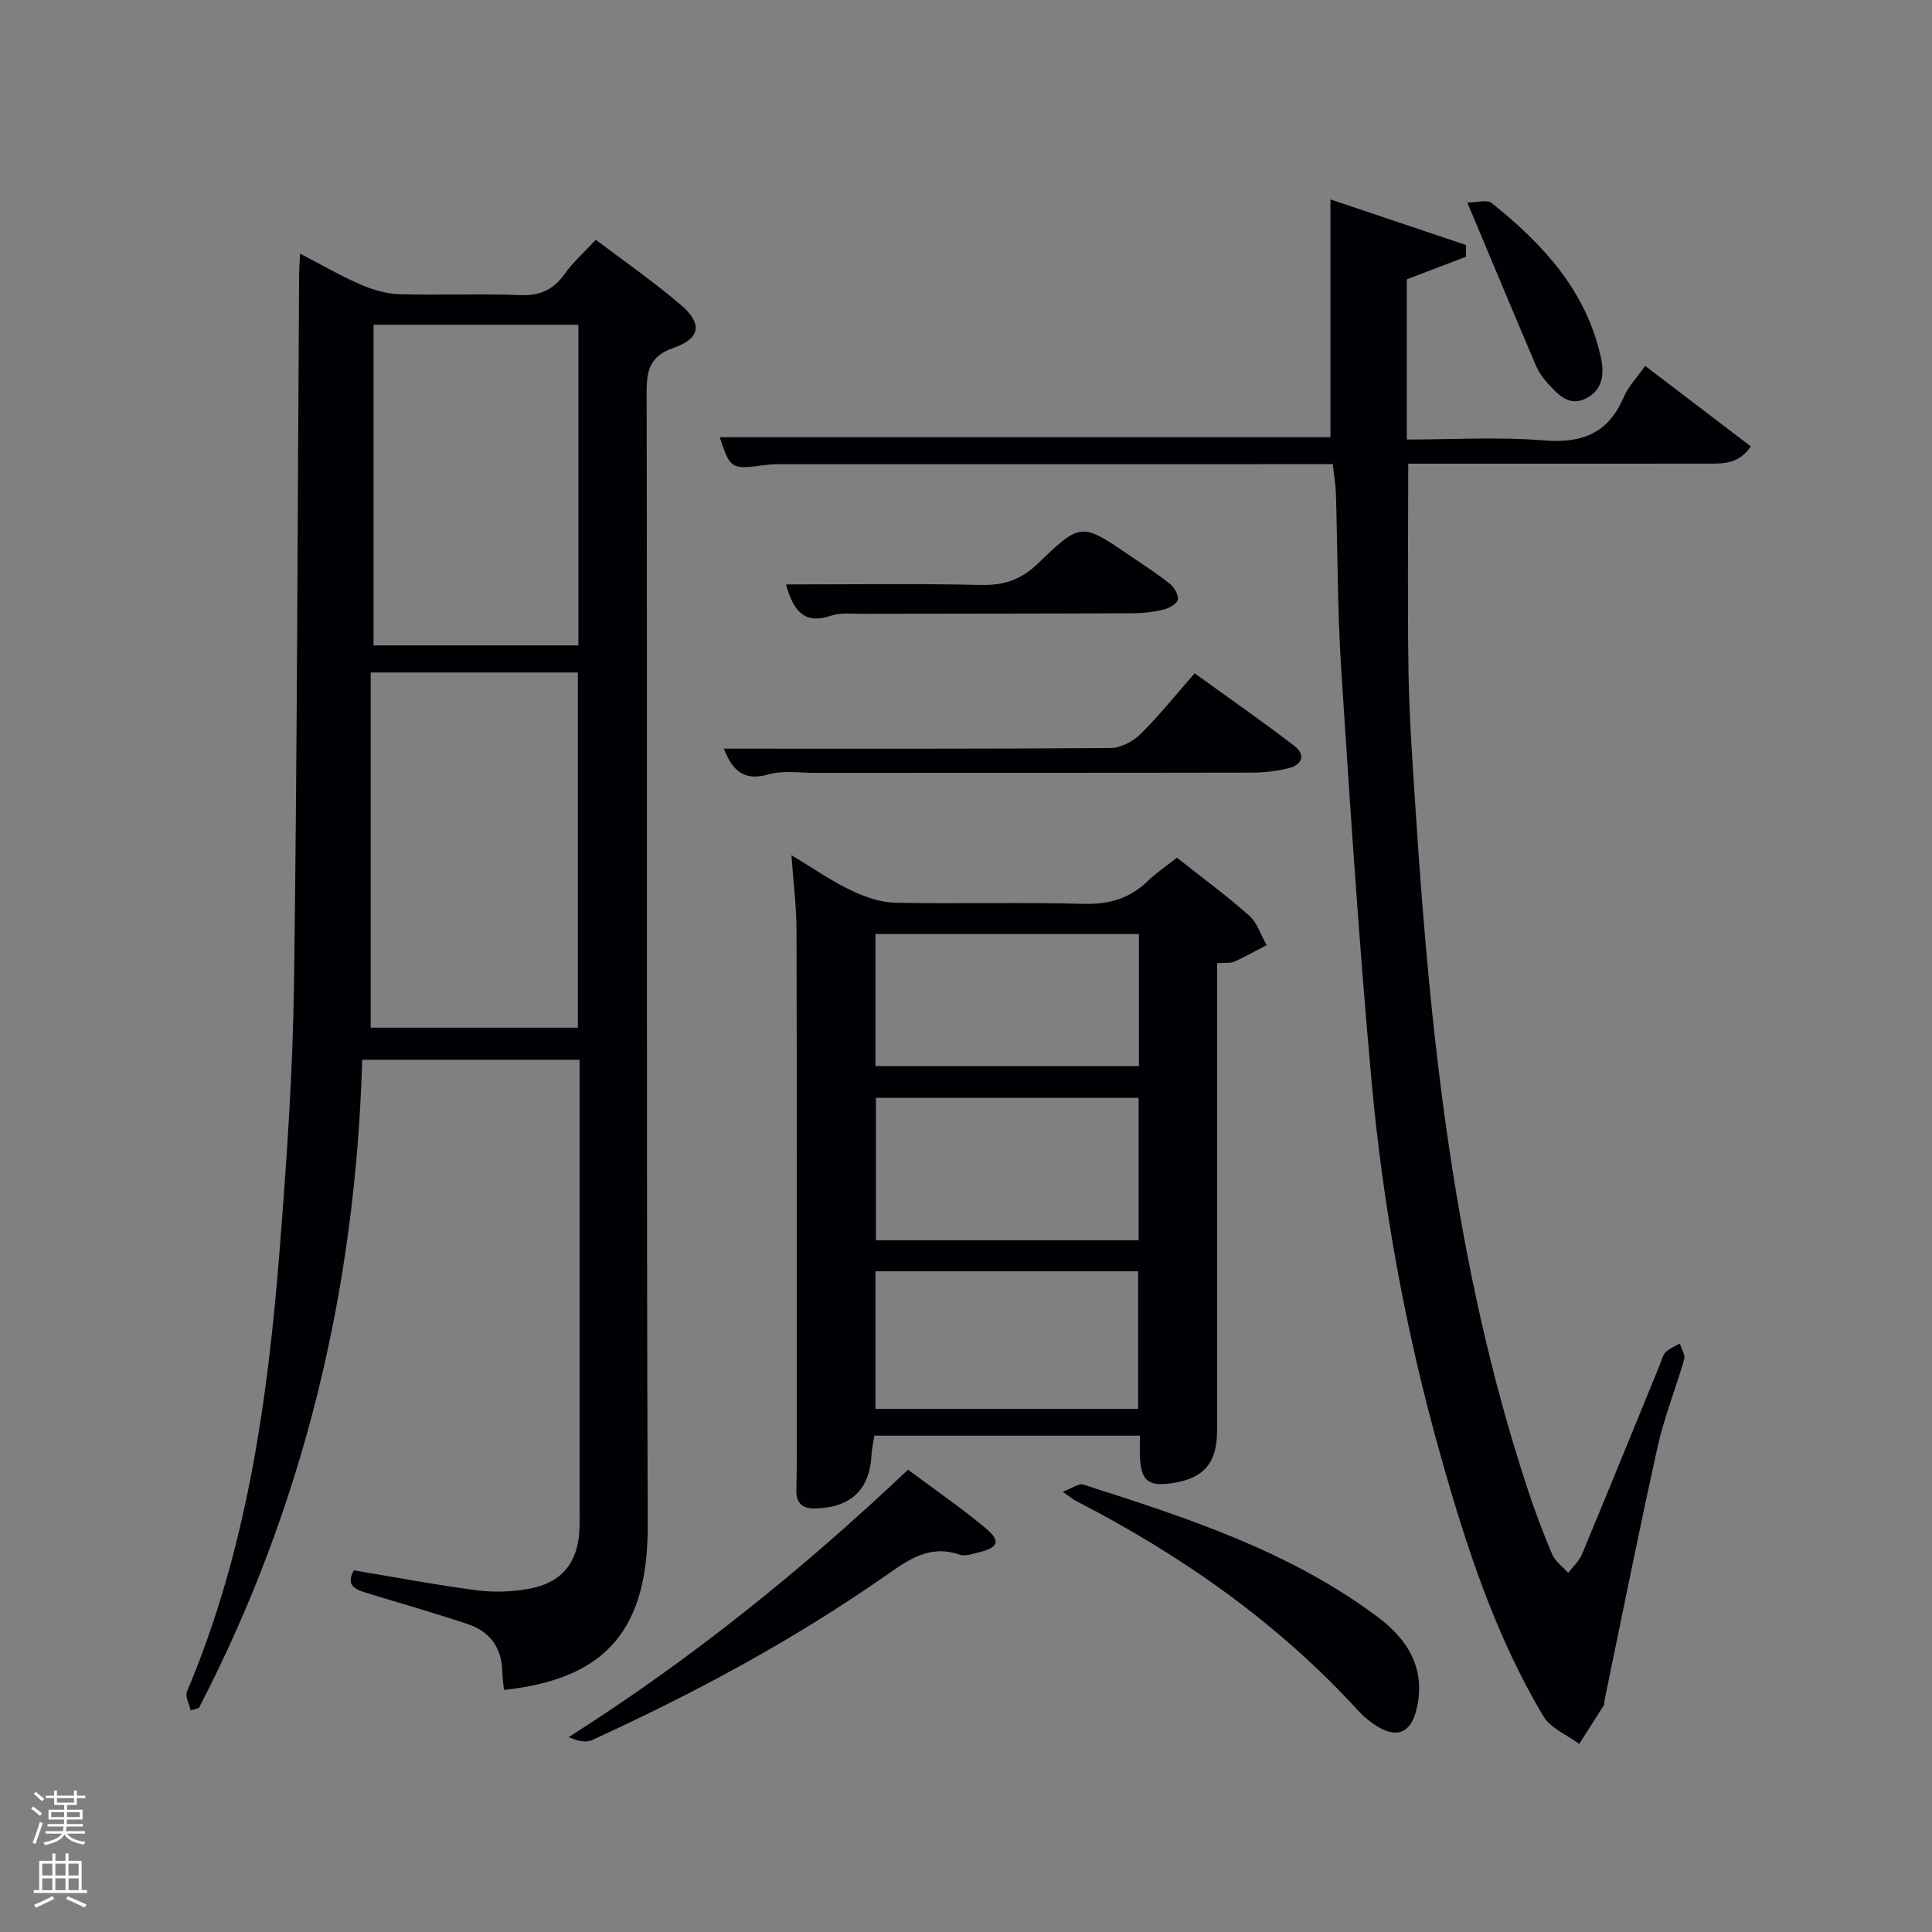 <svg enable-background="new 0 0 400 400" viewBox="0 0 400 400" xmlns="http://www.w3.org/2000/svg"><rect x="0" y="0" width="400" height="400" fill="#808080" stroke="none"/><path d="m6.44 374.46.42-.45c.65.47 1.27.95 1.85 1.44l-.45.49c-.65-.56-1.25-1.06-1.82-1.48m.93 7.33-.63-.26c.55-1.36 1.05-2.8 1.52-4.33.19.1.38.19.59.27-.46 1.29-.95 2.73-1.48 4.32m-.38-10.38.44-.42c.43.34 1.01.82 1.74 1.44l-.49.49c-.53-.51-1.09-1.01-1.69-1.51m2.5.35h1.72v-1.04h.59v1.04h3.52v-1.04h.59v1.04h1.75v.53h-1.75v1.42h-2.03v.97h3.22v2.03h-3.24c0 .35-.01.66-.03.93h3.32v.53h-3.37c-.03.27-.08.58-.15.94h3.96v.53h-3.71c.67.92 1.93 1.48 3.79 1.68-.13.24-.23.44-.29.59-2.13-.38-3.48-1.08-4.04-2.12-.43.97-1.77 1.72-4.03 2.23-.09-.19-.2-.37-.33-.55 2.1-.42 3.37-1.03 3.81-1.83h-3.36v-.53h3.58c.08-.29.13-.61.16-.94h-3.33v-.53h3.39c.02-.27.04-.58.04-.93h-3.23v-2.03h3.25v-.97h-2.07v-1.42h-1.73zm1.12 3.44v1h2.65c.01-.3.02-.44.02-.4v-.25-.35zm1.19-2h3.52v-.91h-3.52zm4.71 2h-2.63v.59c0 .15-.01.28-.01.4h2.64z" fill="#fafbfc"/><path d="m13.56 383.74h.63v1.52h2.72v6.07h1.13v.6h-11.06v-.6h1.13v-6.07h2.73v-1.52h.63v1.52h2.1v-1.52zm-2.69 8.83.38.56c-1.24.63-2.53 1.25-3.85 1.85-.1-.21-.21-.42-.34-.63 1.36-.55 2.63-1.15 3.81-1.78m-2.13-4.27h2.1v-2.45h-2.1zm0 3.04h2.1v-2.46h-2.1zm2.72-3.04h2.1v-2.45h-2.1zm0 3.04h2.1v-2.46h-2.1zm6.07 3.6c-1.41-.71-2.7-1.3-3.86-1.78l.35-.56c1.45.62 2.75 1.19 3.88 1.72zm-1.25-9.09h-2.1v2.45h2.1zm-2.09 5.49h2.1v-2.46h-2.1z" fill="#fafbfc"/><g fill="#010105"><path d="m39.47 354.12c-.28-1.32-1.19-2.9-.76-3.91 12.41-29.32 16.75-60.35 19.21-91.72 1.43-18.22 2.7-36.5 2.95-54.77.67-48.96.74-97.93 1.06-146.89.01-1.16.1-2.32.19-4.32 4.41 2.29 8.36 4.58 12.52 6.39 2.5 1.09 5.31 1.93 8 2.01 8.32.25 16.67-.14 24.99.19 4.11.16 6.91-1.06 9.26-4.37 1.72-2.42 4-4.42 6.47-7.09 5.97 4.53 12.09 8.76 17.7 13.58 4.4 3.79 3.94 6.86-1.53 8.77-4.89 1.71-5.66 4.48-5.65 9.16.15 78.15-.08 156.29.23 234.44.08 21.41-8.25 31.99-29.77 34.29-.12-1.25-.32-2.49-.34-3.74-.09-4.91-2.51-8.31-7.03-9.84-6.92-2.34-13.96-4.32-20.94-6.46-2.33-.71-4.58-1.5-2.77-4.72 8.55 1.42 17 3.03 25.51 4.14 3.55.46 7.32.31 10.85-.34 6.69-1.22 10.03-5.43 10.34-12.13.08-1.66.04-3.33.04-5 0-30.66 0-61.31 0-92.38-14.85 0-29.56 0-45.01 0-1.36 47.12-11.96 92.11-33.81 134.2-.57.17-1.14.34-1.71.51zm80.17-141.35c0-24.77 0-49.14 0-73.54-14.29 0-28.22 0-42.89 0v73.54zm-42.3-145.53v66.38h42.41c0-22.31 0-44.23 0-66.38-14.18 0-28.1 0-42.41 0z"/><path d="m275.94 96.1c-38.83 0-76.81 0-114.8.01-1 0-2 .07-2.99.2-6.73.93-6.97.78-9.13-5.79h126.44c0-16.03 0-32.24 0-49.23 9.48 3.19 18.76 6.31 28.04 9.43.01.81.03 1.62.04 2.43-3.98 1.52-7.96 3.03-12.28 4.68v33.17c9.46 0 18.94-.59 28.31.18 7.94.65 13.37-1.42 16.59-8.91.96-2.24 2.77-4.11 4.45-6.52 7.31 5.57 14.51 11.05 21.88 16.67-2.53 3.76-5.89 3.57-9.12 3.57-18.82.02-37.65.01-56.47.01-1.8 0-3.59 0-5.34 0 0 14.72-.18 28.99.06 43.25.16 9.46.85 18.92 1.46 28.37 3.06 47.48 8.1 94.64 23.03 140.17 1.55 4.73 3.29 9.41 5.24 13.99.63 1.49 2.2 2.59 3.33 3.87.96-1.27 2.24-2.41 2.84-3.83 5.43-13.03 10.74-26.1 16.09-39.16.38-.92.59-2.02 1.24-2.69.78-.8 1.94-1.22 2.94-1.81.33 1.1 1.16 2.34.9 3.27-1.73 6.06-4.13 11.95-5.49 18.08-3.88 17.46-7.37 35.02-11 52.53-.07.32.03.73-.13.98-1.68 2.69-3.4 5.36-5.11 8.04-2.52-1.88-5.93-3.23-7.42-5.73-10.04-16.82-16.02-35.33-21.3-54.04-7.18-25.45-11.92-51.42-14.3-77.73-2.56-28.3-4.42-56.67-6.26-85.03-.78-12.11-.72-24.28-1.1-36.42-.07-1.95-.41-3.87-.64-6.01z"/><path d="m236 297.24c-18.55 0-36.63 0-54.98 0-.21 1.41-.51 2.69-.58 3.99-.39 7.2-4.26 10.86-11.53 11.08-2.74.08-4.07-1-4.03-3.74.03-2.33.09-4.66.09-6.99 0-36.3.03-72.6-.06-108.91-.01-4.92-.64-9.83-1.05-15.62 4.53 2.73 8.2 5.3 12.17 7.21 2.86 1.37 6.12 2.56 9.23 2.63 12.98.29 25.98-.13 38.96.24 5.36.15 9.68-1.06 13.48-4.78 1.75-1.72 3.85-3.09 5.98-4.77 5.13 4.06 10.23 7.8 14.94 11.98 1.69 1.5 2.44 4.04 3.62 6.11-2.23 1.16-4.41 2.42-6.7 3.43-.84.37-1.93.19-3.55.3v5.44c0 30.47.01 60.95-.01 91.42 0 6.63-2.76 9.82-9.19 10.8-5.13.78-6.61-.47-6.79-5.75-.04-1.27 0-2.56 0-4.07zm-.26-40.45c0-10.16 0-19.75 0-29.49-18.29 0-36.33 0-54.39 0v29.49zm-54.48 6.42v28.49h54.38c0-9.68 0-19.06 0-28.49-18.26 0-36.18 0-54.38 0zm54.54-69.83c-18.51 0-36.55 0-54.55 0v27.34h54.55c0-9.22 0-18.14 0-27.34z"/><path d="m220.03 308.84c2.01-.74 3.34-1.77 4.24-1.48 21.39 6.85 42.79 13.77 61.07 27.5 6.28 4.72 9.88 10.77 7.96 18.95-1.18 5.02-4.09 6.2-8.34 3.51-1.39-.88-2.7-1.99-3.81-3.2-16.73-18.29-36.69-32.22-58.62-43.5-.44-.22-.8-.56-2.5-1.78z"/><path d="m188 304.28c5.73 4.28 11.08 7.95 16.04 12.09 3.24 2.72 2.71 4.03-1.44 5.04-1.28.31-2.78.86-3.9.47-6.24-2.16-10.6 1.03-15.38 4.37-19.13 13.35-39.62 24.37-60.83 34.05-1.28.59-3.07.08-4.75-.65 25.34-16.08 48.33-34.61 70.26-55.37z"/><path d="m149.84 155c26.64 0 53.37.07 80.1-.13 2.1-.02 4.65-1.36 6.2-2.9 3.88-3.83 7.3-8.13 11.2-12.57 7.02 5.08 13.95 9.89 20.63 15.02 2.4 1.84 1.67 3.93-1.21 4.64-2.39.59-4.91.89-7.37.9-30.29.06-60.57.03-90.86.05-3.16 0-6.51-.53-9.44.32-5.73 1.66-7.69-1.62-9.25-5.33z"/><path d="m162.73 121c13.77 0 27.09-.2 40.4.11 4.83.11 8.35-1.13 11.89-4.56 8.79-8.5 8.99-8.31 19.06-1.41 2.75 1.88 5.56 3.67 8.15 5.75.91.73 1.83 2.32 1.62 3.28-.19.87-1.81 1.76-2.95 2.04-2.07.5-4.26.75-6.39.76-18.66.08-37.33.07-55.99.11-2.16.01-4.48-.28-6.46.39-5.68 1.93-7.81-1.12-9.33-6.47z"/><path d="m303.79 41.93c2.01 0 4.08-.65 5.03.1 10.54 8.42 19.51 18.03 22.59 31.81.79 3.54.48 6.77-2.93 8.59-3.58 1.91-5.92-.76-8.07-3.1-.99-1.08-1.87-2.37-2.44-3.72-4.61-10.8-9.13-21.64-14.18-33.68z"/></g></svg>